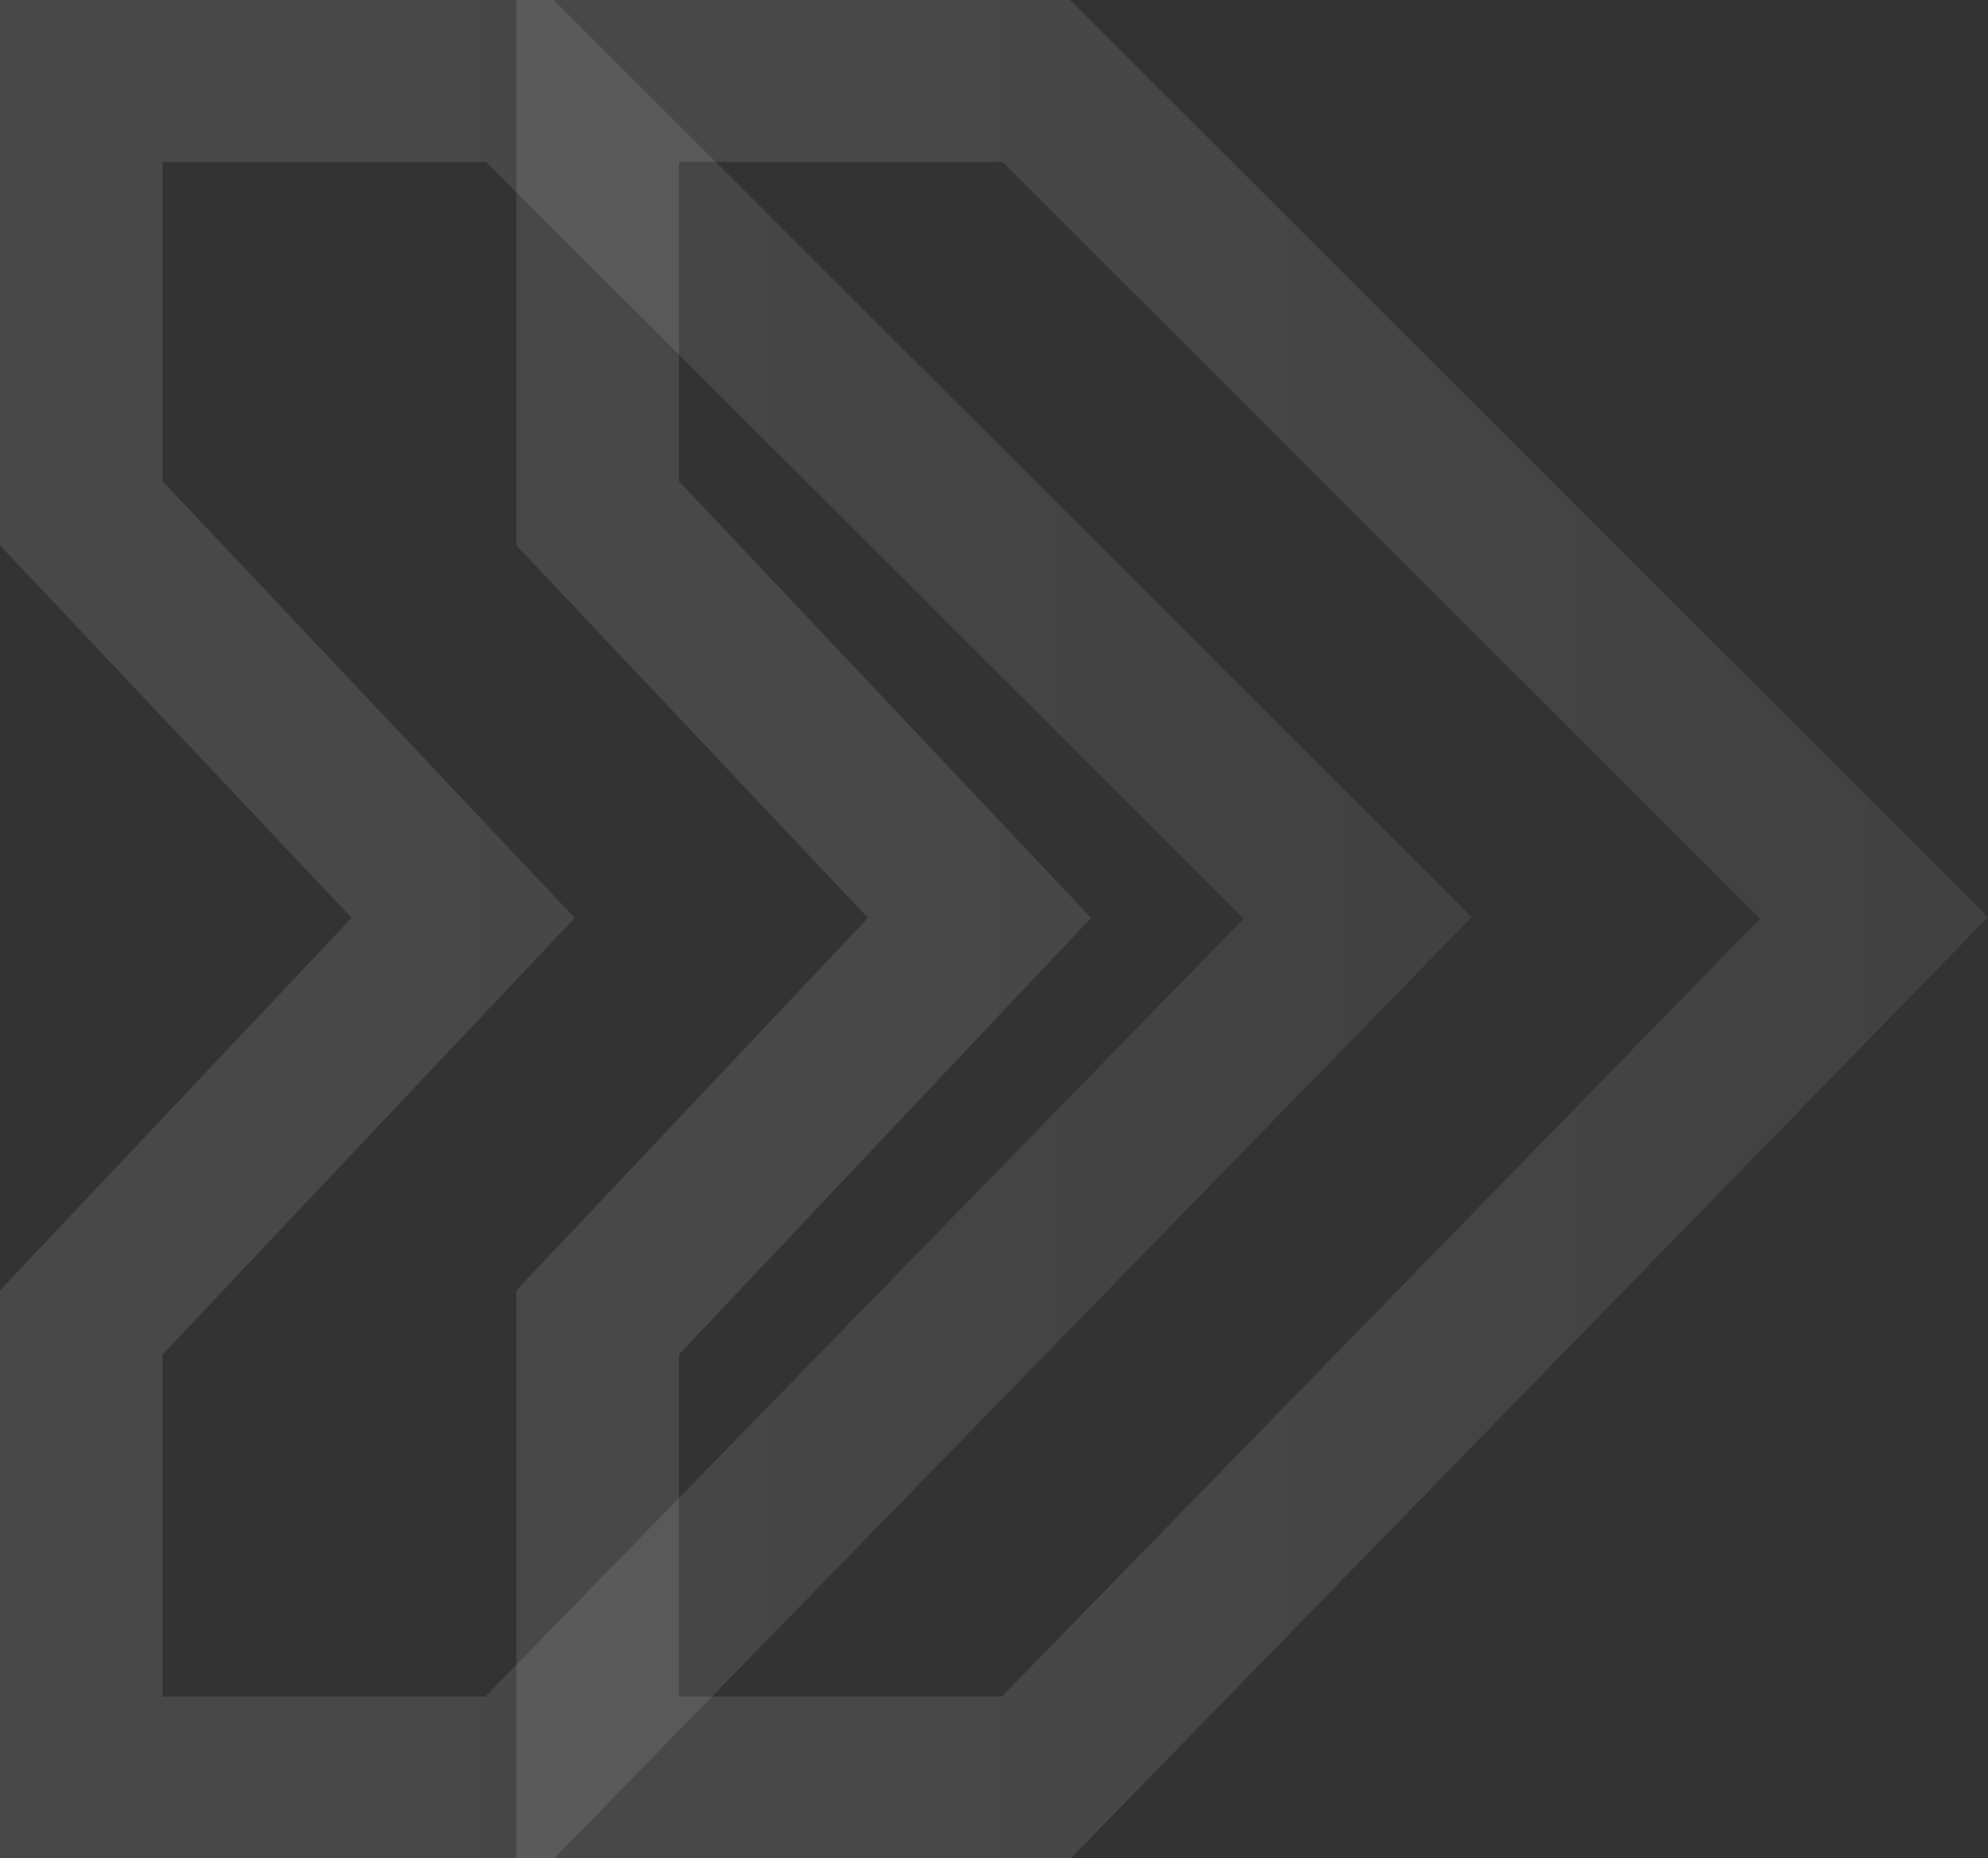 <svg width="321" height="300" viewBox="0 0 321 300" fill="none" xmlns="http://www.w3.org/2000/svg">
<rect x="0" y="0" width="321" height="300" fill="#333333" stroke="none"/>
<path opacity="0.1" fill-rule="evenodd" clip-rule="evenodd" d="M172.781 0H83.377V88.036L140.151 148.176L83.377 208.317V300H172.884L321 148.055L172.781 0ZM109.64 77.693V26.124H161.873L284.181 148.298L161.77 273.874H109.64V218.658L176.177 148.177L109.64 77.693Z" fill="url(#paint0_linear)"/>
<path opacity="0.1" fill-rule="evenodd" clip-rule="evenodd" d="M89.405 0H0V88.036L56.774 148.176L0 208.317V300H89.507L237.624 148.055L89.405 0ZM26.264 77.693V26.124H78.496L200.804 148.298L78.394 273.874H26.264V218.658L92.8 148.177L26.264 77.693Z" fill="url(#paint1_linear)"/>
<defs>
<linearGradient id="paint0_linear" x1="160.962" y1="49.807" x2="317.848" y2="49.807" gradientUnits="userSpaceOnUse">
<stop stop-color="white"/>
<stop offset="1" stop-color="#BCBCBC"/>
</linearGradient>
<linearGradient id="paint1_linear" x1="77.585" y1="49.807" x2="234.471" y2="49.807" gradientUnits="userSpaceOnUse">
<stop stop-color="white"/>
<stop offset="1" stop-color="#BCBCBC"/>
</linearGradient>
</defs>
</svg>
